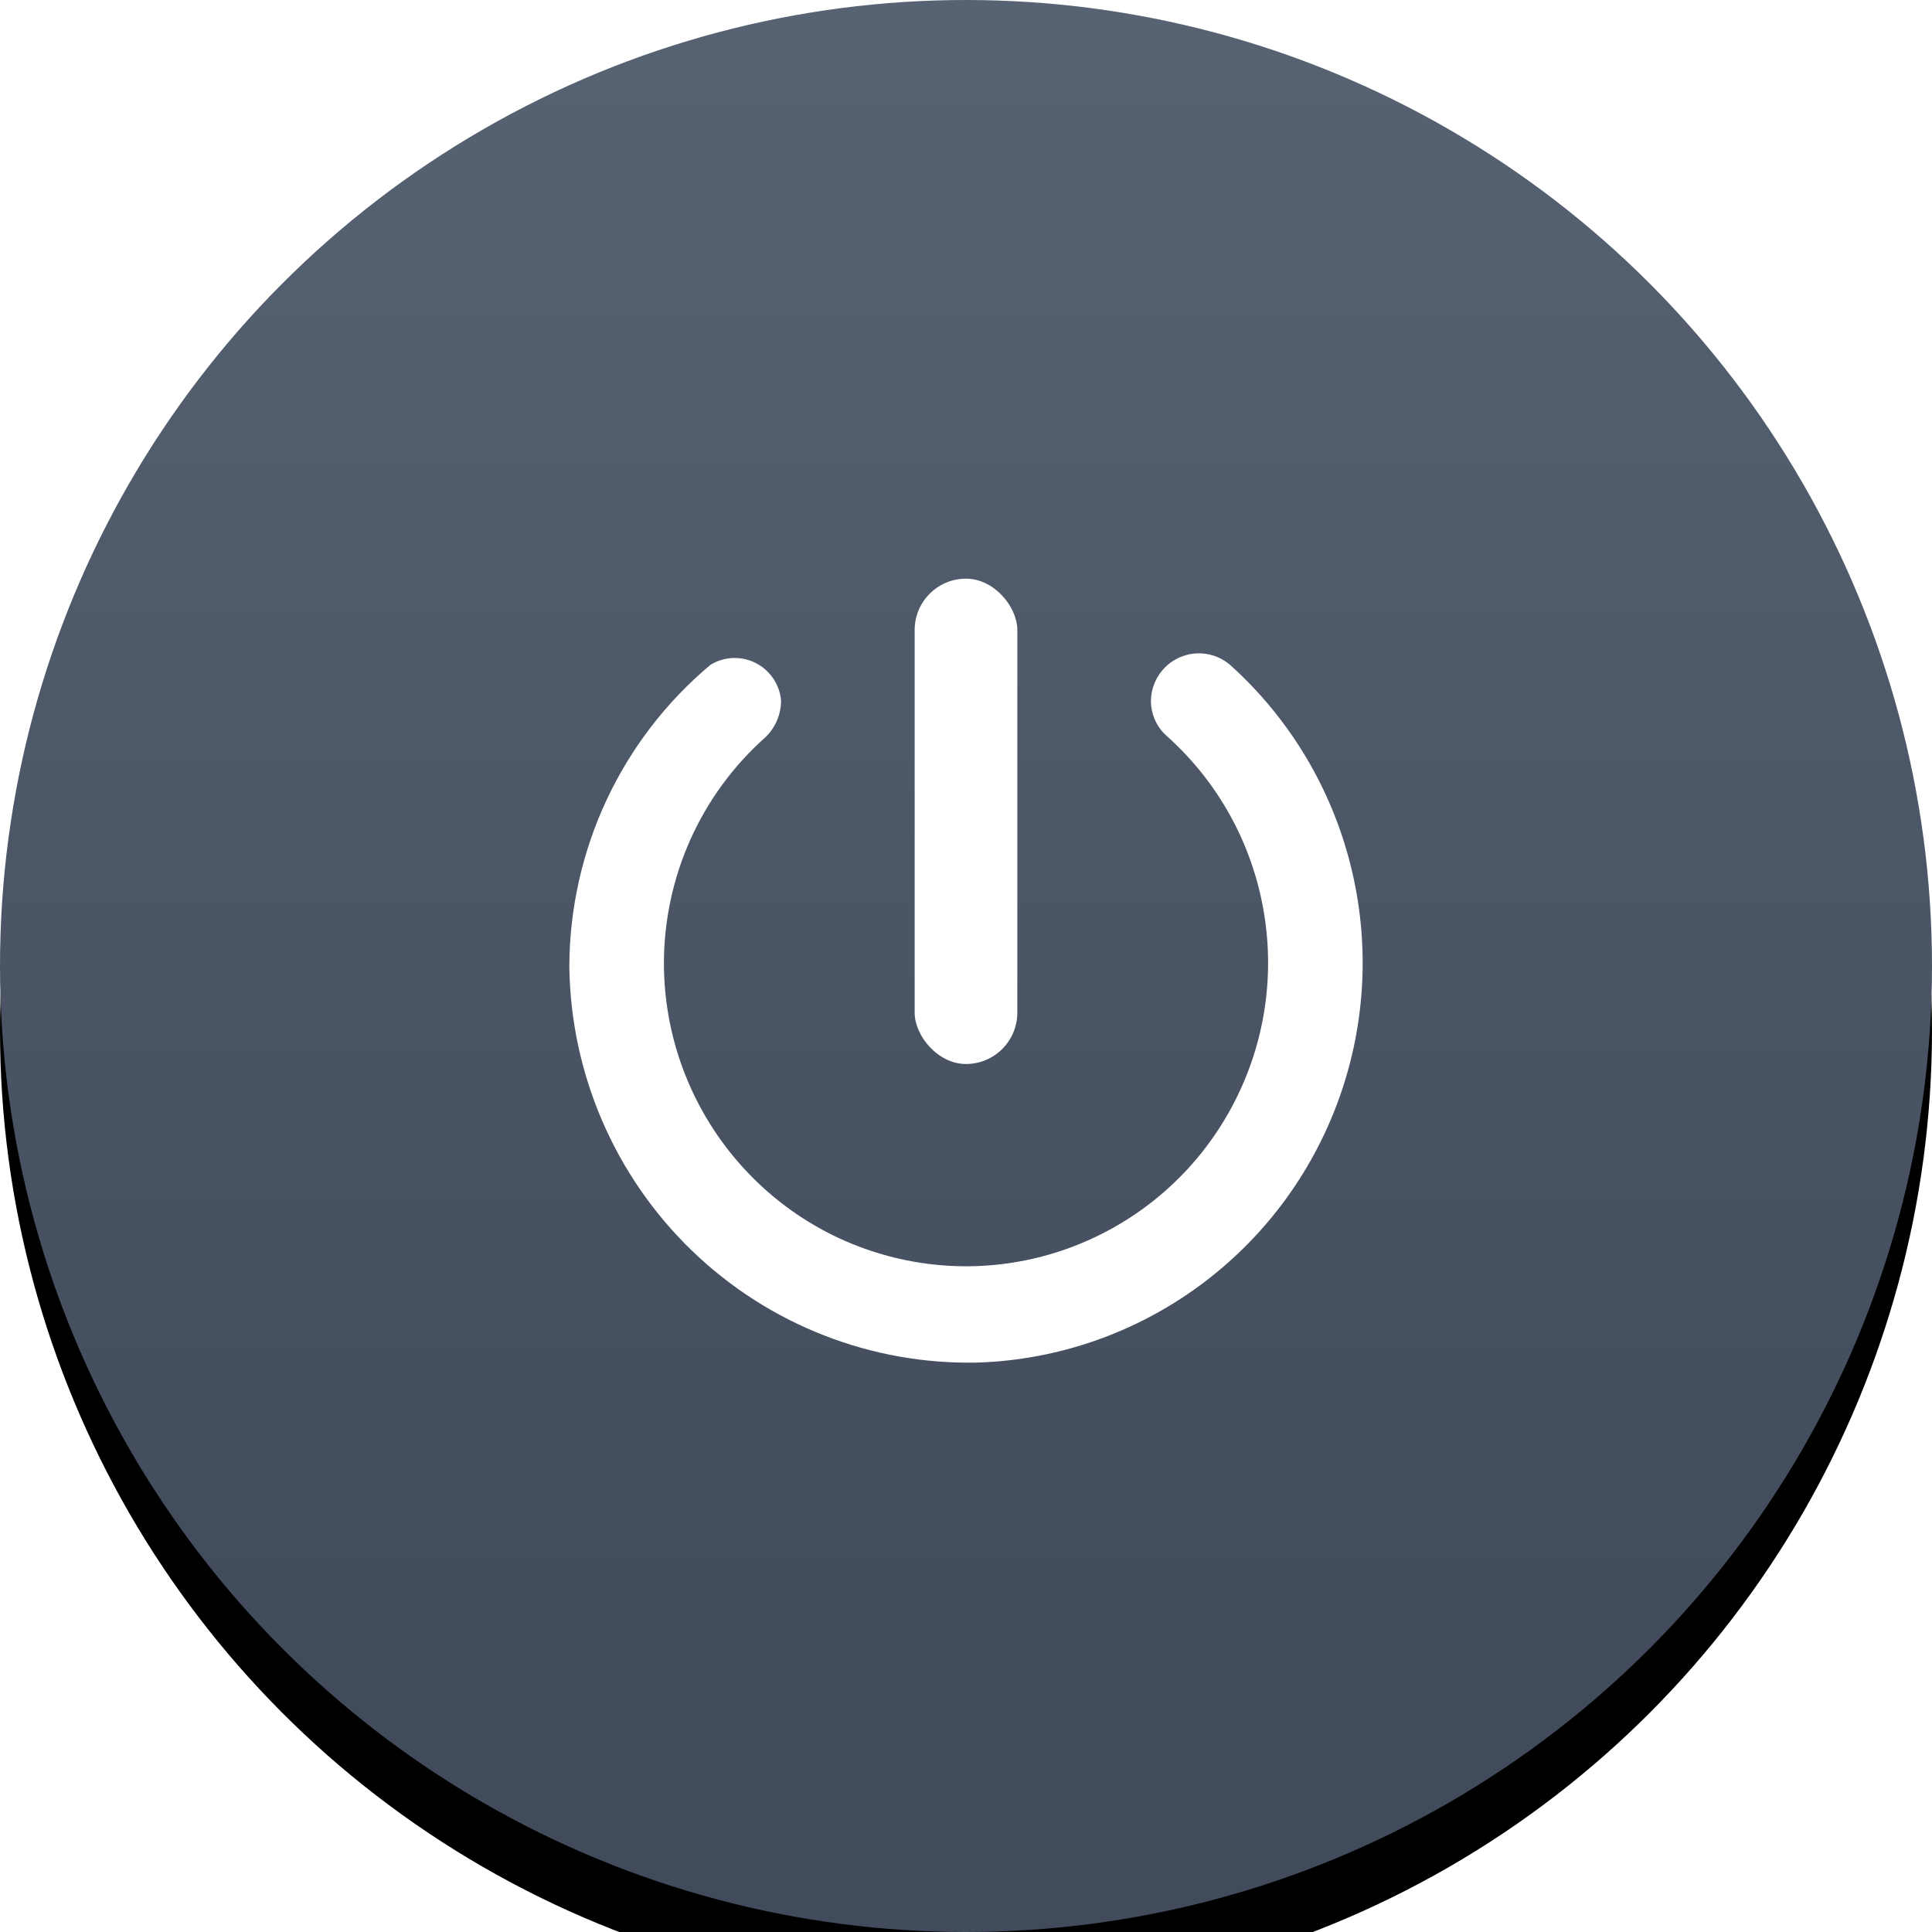 <?xml version="1.0" encoding="UTF-8"?>
<svg width="180px" height="180px" viewBox="0 0 180 180" version="1.1" xmlns="http://www.w3.org/2000/svg" xmlns:xlink="http://www.w3.org/1999/xlink">
    <!-- Generator: Sketch 59.1 (86144) - https://sketch.com -->
    <title>开关莫兰迪</title>
    <desc>Created with Sketch.</desc>
    <defs>
        <linearGradient x1="50%" y1="0%" x2="50%" y2="86.166%" id="linearGradient-1">
            <stop stop-color="#576273" offset="0%"></stop>
            <stop stop-color="#414B5B" offset="100%"></stop>
        </linearGradient>
        <circle id="path-2" cx="90" cy="90" r="90"></circle>
        <filter x="-85.0%" y="-81.7%" width="270.0%" height="270.0%" filterUnits="objectBoundingBox" id="filter-3">
            <feOffset dx="0" dy="6" in="SourceAlpha" result="shadowOffsetOuter1"></feOffset>
            <feGaussianBlur stdDeviation="50" in="shadowOffsetOuter1" result="shadowBlurOuter1"></feGaussianBlur>
            <feColorMatrix values="0 0 0 0 0.125   0 0 0 0 0.128   0 0 0 0 0.129  0 0 0 0.1 0" type="matrix" in="shadowBlurOuter1"></feColorMatrix>
        </filter>
    </defs>
    <g id="页面-1" stroke="none" stroke-width="1" fill="none" fill-rule="evenodd">
        <g id="1备份" transform="translate(-615, -388)">
            <g id="编组" transform="translate(59, 131)">
                <g id="开关莫兰迪" transform="translate(556, 257)">
                    <g id="椭圆形">
                        <use fill="black" fill-opacity="1" filter="url(#filter-3)" xlink:href="#path-2"></use>
                        <use fill="url(#linearGradient-1)" fill-rule="evenodd" xlink:href="#path-2"></use>
                    </g>
                    <g id="开关" transform="translate(53.043, 53.913)" fill="#FFFFFF" fill-rule="nonzero">
                        <path d="M54.186,11.328 L54.186,11.328 C54.17,12.588 54.698,13.792 55.632,14.632 C65.308,23.253 67.889,37.389 61.891,48.9 C55.892,60.41 42.857,66.333 30.292,63.256 C17.727,60.18 8.866,48.897 8.812,35.904 C8.799,27.818 12.248,20.117 18.281,14.764 C19.209,13.864 19.731,12.624 19.728,11.328 L19.728,11.328 C19.583,9.835 18.685,8.521 17.349,7.85 C16.013,7.179 14.428,7.245 13.152,8.025 C4.837,14.988 0.021,25.294 0,36.168 C0.137,46.156 4.247,55.673 11.411,62.598 C18.576,69.523 28.201,73.28 38.14,73.032 C53.267,72.492 66.55,62.771 71.699,48.472 C76.849,34.172 72.832,18.164 61.551,8.025 C60.239,6.906 58.404,6.642 56.833,7.347 C55.261,8.052 54.232,9.6 54.186,11.328 Z" id="路径"></path>
                        <rect id="矩形" x="32.174" y="0" width="9.565" height="45.217" rx="4.783"></rect>
                    </g>
                </g>
            </g>
        </g>
    </g>
</svg>
